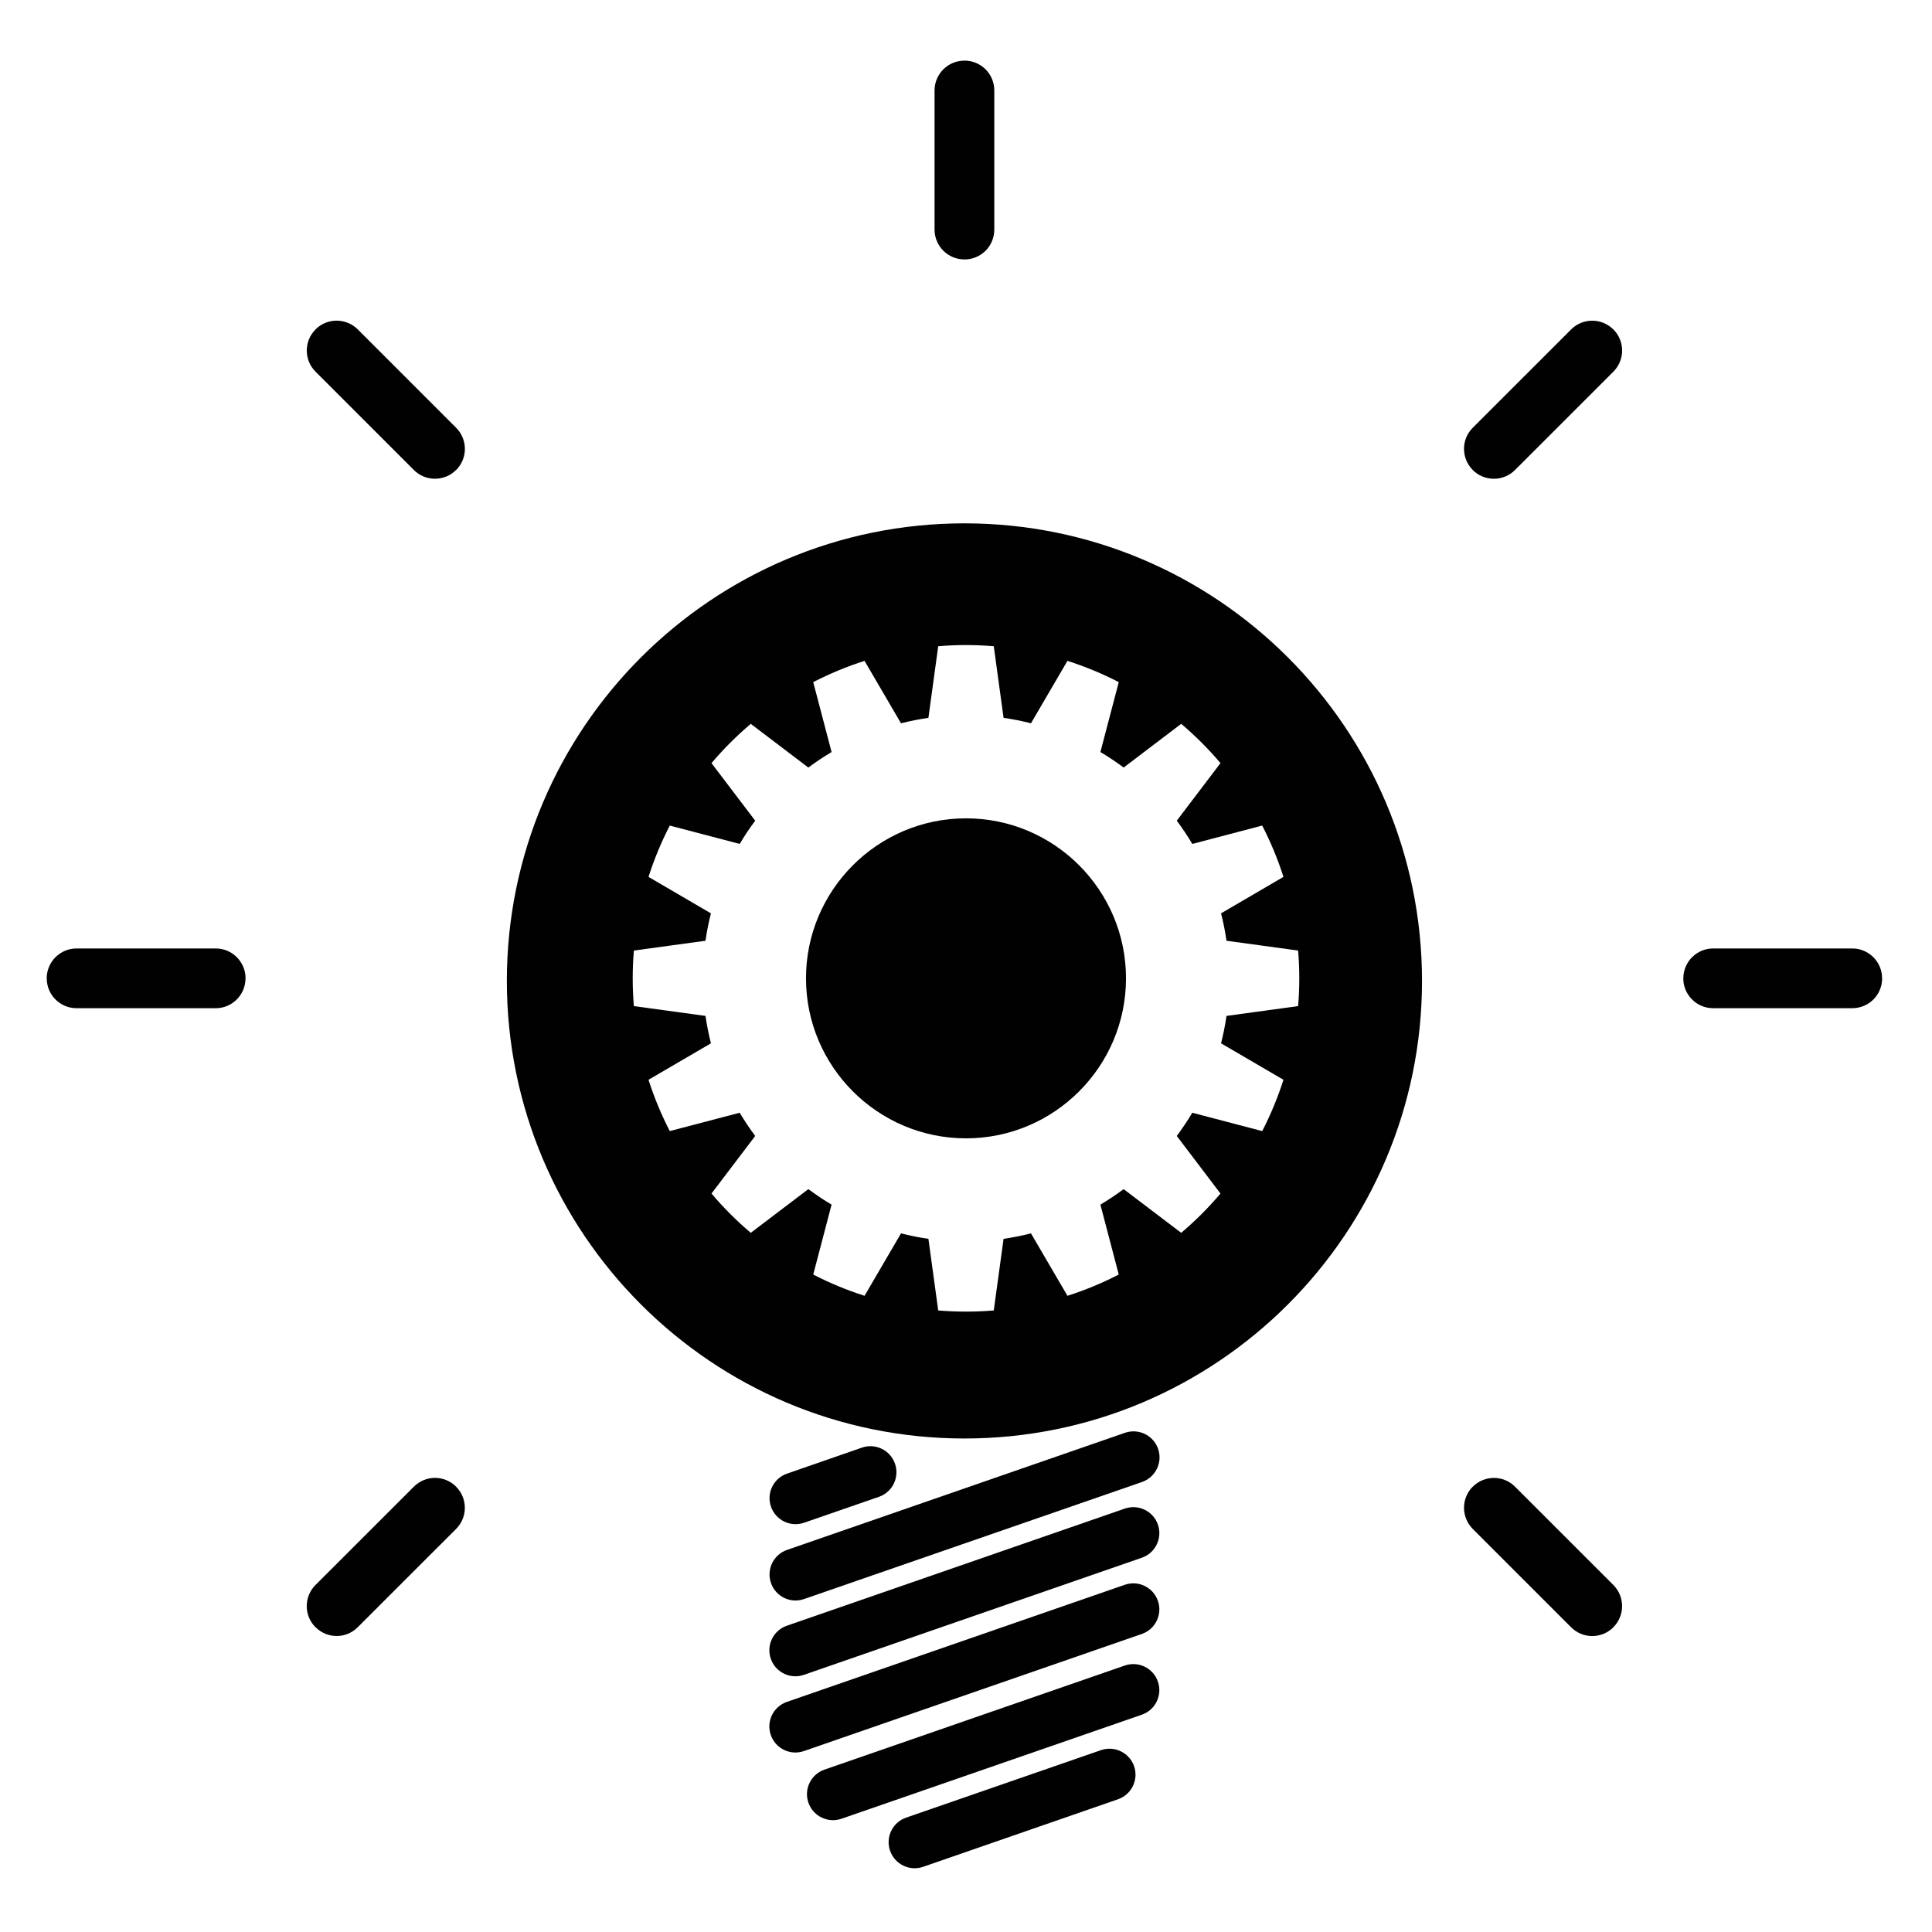 <?xml version="1.0" encoding="utf-8"?>
<!-- Generator: Adobe Illustrator 15.1.0, SVG Export Plug-In . SVG Version: 6.00 Build 0)  -->
<!DOCTYPE svg PUBLIC "-//W3C//DTD SVG 1.1//EN" "http://www.w3.org/Graphics/SVG/1.1/DTD/svg11.dtd">
<svg version="1.1" id="Layer_2" xmlns="http://www.w3.org/2000/svg" xmlns:xlink="http://www.w3.org/1999/xlink" x="0px" y="0px"
	 width="283.46px" height="283.46px" viewBox="0 0 283.46 283.46" enable-background="new 0 0 283.46 283.46" xml:space="preserve">
<g>
	<path fill="#010101" d="M31.65,139.157c-5.547,0-14.942,0-20.411,0c-1.162-0.005-2.278,0.459-3.1,1.281
		c-0.822,0.821-1.286,1.938-1.286,3.096c0.004,0.008,0.004,0.008,0.004,0.008c0,2.426,1.961,4.381,4.381,4.381
		c5.469,0,14.864,0,20.411,0c2.416,0,4.372-1.965,4.372-4.381c0.009,0,0.009,0,0.009-0.008c0-1.158-0.464-2.273-1.286-3.096
		C33.929,139.616,32.813,139.157,31.65,139.157z"/>
	<path fill="#010101" d="M66.917,218.115c-0.817-0.816-1.933-1.285-3.095-1.285c-1.162,0-2.273,0.469-3.095,1.285
		c-3.926,3.922-10.566,10.563-14.437,14.428c-0.822,0.826-1.286,1.938-1.286,3.104c0,1.157,0.459,2.278,1.281,3.097
		c0.009,0,0.009,0,0.014,0c1.708,1.717,4.482,1.717,6.19,0c3.871-3.867,10.516-10.508,14.437-14.43
		c1.704-1.708,1.699-4.48-0.009-6.189C66.921,218.115,66.921,218.115,66.917,218.115z"/>
	<path fill="#010101" d="M141.497,38.063c0.004,0.004,0.004,0.004,0.004,0.004c1.166,0,2.277-0.459,3.104-1.281
		c0.817-0.822,1.276-1.933,1.276-3.095c0-5.547,0-14.942,0-20.412c0.009-1.162-0.459-2.282-1.276-3.104
		c-0.827-0.822-1.938-1.286-3.104-1.286c0,0.009,0,0.009-0.004,0.009c-2.421,0-4.381,1.96-4.381,4.38c0,5.469,0,14.864,0,20.412
		C137.12,36.107,139.081,38.063,141.497,38.063z"/>
	<path fill="#010101" d="M222.272,218.115c-1.708-1.709-4.481-1.699-6.188,0.01c0-0.01-0.01-0.01-0.01,0
		c-0.818,0.816-1.277,1.929-1.277,3.095c0,1.157,0.459,2.269,1.277,3.095c3.922,3.922,10.562,10.563,14.438,14.438
		c0.816,0.818,1.929,1.287,3.095,1.287c1.167,0,2.277-0.461,3.104-1.287c-0.01-0.008-0.01-0.008,0-0.008
		c1.707-1.709,1.707-4.482,0-6.199C232.844,228.677,226.195,222.037,222.272,218.115z"/>
	<path fill="#010101" d="M276.137,143.533c0-2.416-1.956-4.376-4.381-4.376c-5.465,0-14.859,0-20.407,0
		c-2.415,0.004-4.371,1.965-4.371,4.376c-0.009,0.008-0.009,0.008-0.009,0.008c0,1.168,0.459,2.277,1.285,3.096
		c0.816,0.826,1.929,1.285,3.095,1.285c5.548,0,14.942,0,20.407,0c1.166,0,2.287-0.459,3.104-1.275
		c0.826-0.826,1.285-1.938,1.285-3.104C276.137,143.541,276.137,143.541,276.137,143.533z"/>
	<path fill="#010101" d="M141.5,76.784c-37.053,0-67.135,30.082-67.135,67.134c0,37.058,30.082,67.136,67.135,67.136
		c37.058,0,67.135-30.078,67.135-67.136C208.635,106.866,178.558,76.784,141.5,76.784z M190.458,147.613l-10.507,1.438
		c-0.195,1.354-0.464,2.697-0.801,4.023l9.157,5.348c-0.828,2.592-1.873,5.111-3.118,7.529l-10.258-2.691
		c-0.698,1.174-1.46,2.313-2.276,3.408l6.412,8.447c-1.758,2.076-3.685,4.006-5.763,5.762l-8.447-6.412
		c-1.095,0.816-2.232,1.578-3.407,2.277L164.142,187c-2.419,1.246-4.938,2.289-7.528,3.117l-5.352-9.158
		c-1.324,0.338-2.666,0.605-4.02,0.801l-1.438,10.508c-2.71,0.225-5.438,0.225-8.15,0l-1.438-10.508
		c-1.354-0.195-2.696-0.463-4.021-0.801l-5.35,9.158c-2.592-0.828-5.111-1.871-7.529-3.117l2.693-10.258
		c-1.176-0.699-2.314-1.461-3.408-2.277l-8.448,6.412c-2.078-1.758-4.005-3.686-5.763-5.762l6.414-8.447
		c-0.819-1.096-1.579-2.234-2.276-3.408l-10.259,2.691c-1.247-2.418-2.291-4.938-3.119-7.529l9.159-5.348
		c-0.339-1.326-0.605-2.668-0.8-4.021l-10.508-1.438c-0.227-2.713-0.227-5.438,0-8.15l10.508-1.438
		c0.195-1.353,0.461-2.695,0.8-4.02l-9.159-5.35c0.828-2.592,1.871-5.11,3.119-7.529l10.259,2.692
		c0.697-1.175,1.457-2.313,2.276-3.408l-6.413-8.446c1.757-2.077,3.685-4.005,5.762-5.763l8.447,6.414
		c1.094-0.819,2.233-1.579,3.408-2.277l-2.693-10.258c2.418-1.247,4.936-2.291,7.529-3.118l5.349,9.158
		c1.327-0.337,2.669-0.605,4.022-0.8l1.438-10.507c2.713-0.229,5.438-0.229,8.15,0l1.438,10.506c1.354,0.195,2.696,0.461,4.021,0.8
		l5.351-9.158c2.591,0.828,5.109,1.871,7.528,3.118l-2.693,10.258c1.177,0.698,2.314,1.458,3.409,2.277l8.446-6.414
		c2.078,1.757,4.006,3.685,5.764,5.762l-6.414,8.447c0.818,1.095,1.58,2.233,2.278,3.409l10.258-2.693
		c1.245,2.418,2.29,4.938,3.118,7.528l-9.158,5.35c0.338,1.325,0.606,2.668,0.801,4.021l10.508,1.438
		C190.684,142.178,190.684,144.902,190.458,147.613z"/>
	<path fill="#010101" d="M141.729,120.065c-12.943,0-23.475,10.53-23.475,23.476c0,12.943,10.531,23.475,23.475,23.475
		c12.945,0,23.476-10.531,23.476-23.475C165.205,130.595,154.674,120.065,141.729,120.065z"/>
	<path fill="#010101" d="M236.701,48.332c-1.709-1.708-4.481-1.708-6.189,0c-3.876,3.866-10.516,10.511-14.438,14.433
		c-1.709,1.712-1.699,4.481,0.01,6.19c-0.01,0.004,0,0.009,0,0.009c0.816,0.822,1.929,1.281,3.095,1.281
		c1.157,0,2.276-0.459,3.095-1.281c3.922-3.921,10.571-10.562,14.438-14.432c0.818-0.822,1.285-1.934,1.285-3.1
		c0-1.162-0.459-2.278-1.285-3.1C236.701,48.335,236.701,48.335,236.701,48.332z"/>
	<path fill="#010101" d="M165.029,232.516l-49.583,17.184c-1.993,0.688-3.049,2.864-2.356,4.857
		c0.689,1.993,2.866,3.049,4.854,2.359l49.584-17.184c1.993-0.688,3.049-2.865,2.36-4.857S167.022,231.826,165.029,232.516z"/>
	<path fill="#010101" d="M117.971,223.414l10.984-3.803c1.993-0.689,3.049-2.865,2.356-4.857c-0.689-1.993-2.866-3.051-4.854-2.36
		l-10.984,3.812c-1.993,0.688-3.049,2.865-2.355,4.85C113.806,223.047,115.982,224.103,117.971,223.414z"/>
	<path fill="#010101" d="M165.029,221.338l-49.583,17.184c-1.993,0.688-3.049,2.865-2.356,4.85c0.689,1.992,2.866,3.049,4.854,2.359
		l49.584-17.184c1.993-0.688,3.049-2.864,2.36-4.857C169.199,221.705,167.022,220.649,165.029,221.338z"/>
	<path fill="#010101" d="M165.057,210.217l-49.584,17.183c-1.993,0.688-3.049,2.865-2.355,4.858
		c0.688,1.992,2.865,3.049,4.854,2.352l49.584-17.174c1.993-0.697,3.049-2.865,2.36-4.857
		C169.227,210.584,167.05,209.527,165.057,210.217z"/>
	<path fill="#010101" d="M52.494,48.332c-0.822-0.822-1.938-1.286-3.1-1.286c-1.162-0.004-2.277,0.459-3.099,1.281
		c0,0.009,0,0.009,0,0.009c-1.713,1.713-1.713,4.486,0,6.195c3.866,3.871,10.506,10.511,14.432,14.432
		c1.708,1.708,4.478,1.704,6.186-0.004c0.009,0.004,0.009,0,0.014,0c0.817-0.822,1.281-1.933,1.281-3.095
		c0-1.162-0.464-2.277-1.281-3.099C63.004,58.843,56.36,52.198,52.494,48.332z"/>
	<path fill="#010101" d="M161.531,256.779l-28.585,9.9c-1.993,0.688-3.049,2.865-2.356,4.857c0.689,1.992,2.866,3.049,4.854,2.36
		l28.586-9.909c1.992-0.689,3.049-2.865,2.359-4.859C165.699,257.146,163.523,256.09,161.531,256.779z"/>
	<path fill="#010101" d="M165.029,244.363l-44.064,15.272c-1.993,0.688-3.049,2.864-2.356,4.856
		c0.689,1.984,2.866,3.041,4.854,2.353l44.064-15.265c1.993-0.688,3.049-2.865,2.36-4.857
		C169.199,244.729,167.022,243.674,165.029,244.363z"/>
</g>
</svg>
